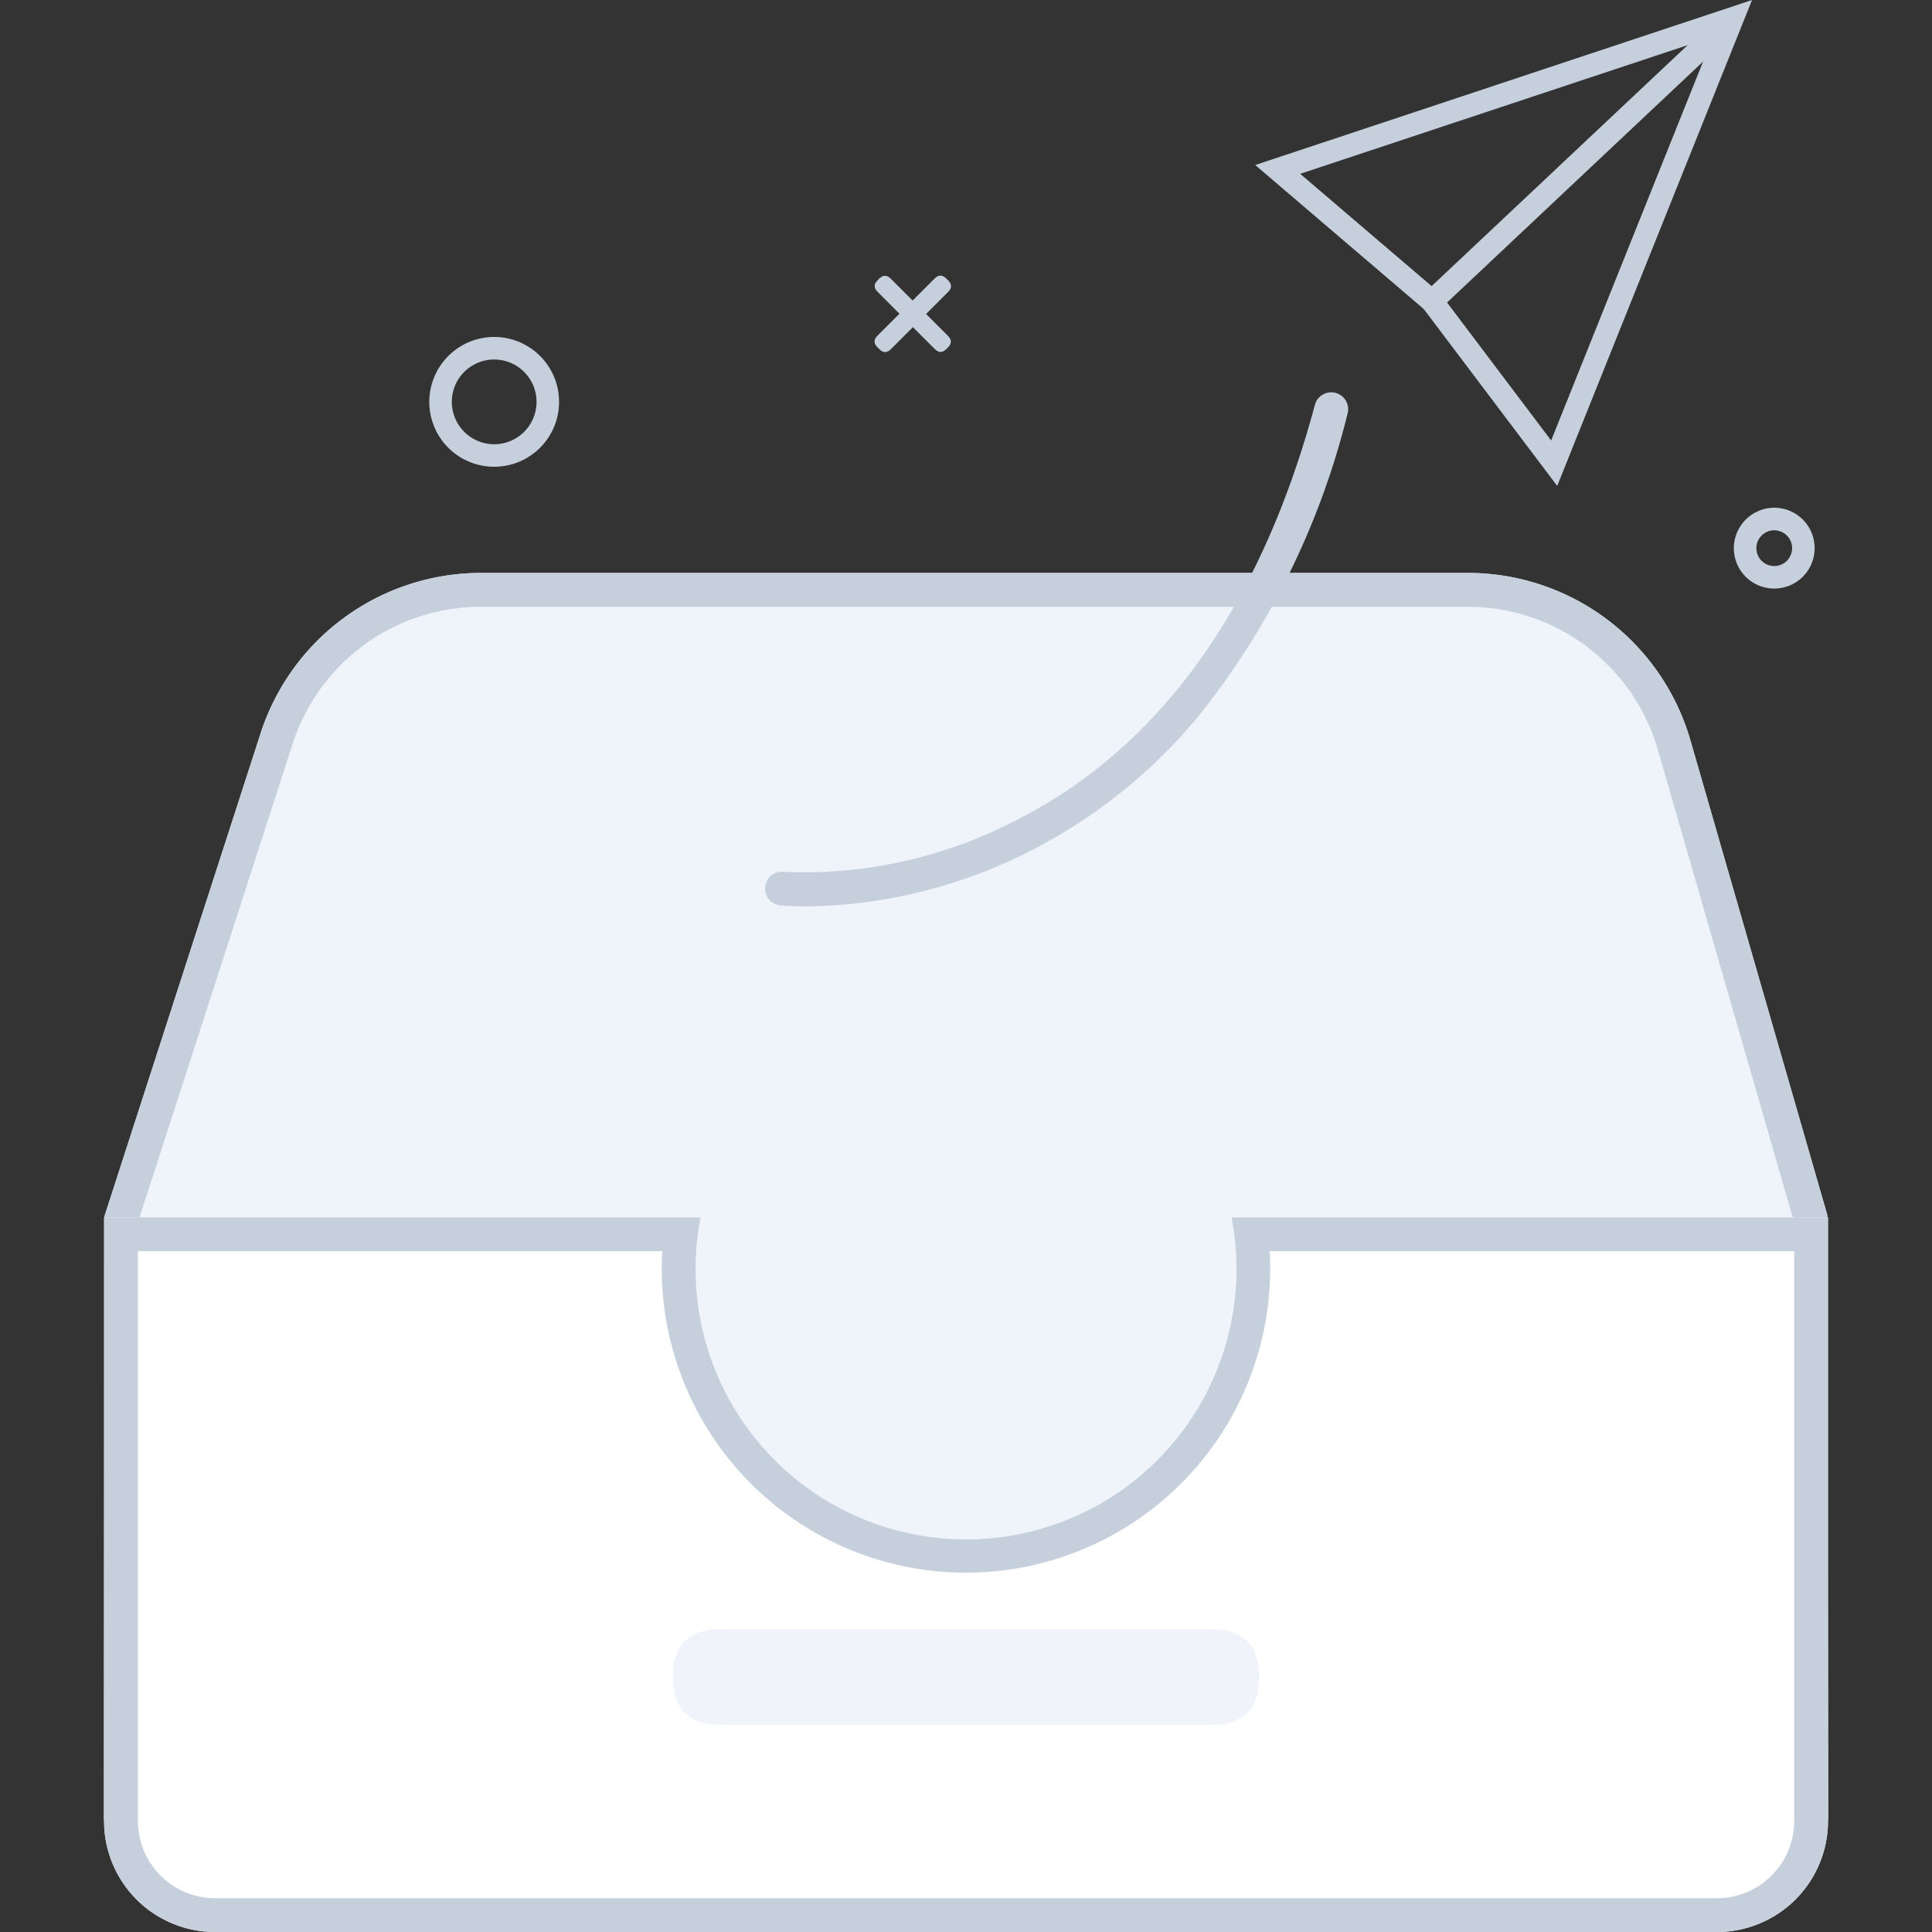 <?xml version="1.0" standalone="no"?><!DOCTYPE svg PUBLIC "-//W3C//DTD SVG 1.1//EN" "http://www.w3.org/Graphics/SVG/1.1/DTD/svg11.dtd"><svg t="1720342770825" class="icon" viewBox="0 0 1024 1024" version="1.1" xmlns="http://www.w3.org/2000/svg" p-id="47580" xmlns:xlink="http://www.w3.org/1999/xlink" width="256" height="256"><rect x="0" y="0" width="1024" height="1024" fill="#333333" stroke="none"/><path d="M968.868 964.604h-913.689l0.191-319.982 82.757-255.928a122.769 122.769 0 0 1 116.821-85.003h523.048a122.769 122.769 0 0 1 117.967 88.753l72.522 251.485z" fill="#EFF4FB" p-id="47581"></path><path d="M950.881 946.689l-0.358-300.215-71.829-249.061a104.853 104.853 0 0 0-100.757-75.806h-523.036a104.853 104.853 0 0 0-99.777 72.605l-81.886 253.205-0.179 299.236h877.858m17.915 17.915H55.18l0.191-319.982 82.757-255.928a122.769 122.769 0 0 1 116.821-85.003h523.048a122.769 122.769 0 0 1 117.967 88.753l72.522 251.485z" fill="#C6D0DD" p-id="47582"></path><path d="M652.66 645.231a143.324 143.324 0 1 1-281.38 0H55.18v319.958a58.81 58.81 0 0 0 58.81 58.81h796.068a58.822 58.822 0 0 0 58.81-58.81v-319.958z" fill="#FFFFFF" p-id="47583"></path><path d="M73.095 663.147v302.043a40.943 40.943 0 0 0 40.895 40.895h796.068a40.943 40.943 0 0 0 40.895-40.895v-302.043h-278.012q0.275 4.61 0.275 9.161a161.239 161.239 0 0 1-322.478 0q0-4.539 0.275-9.161H73.095m-17.915-17.915h316.148a143.324 143.324 0 1 0 281.38 0H968.868v319.958a58.822 58.822 0 0 1-58.81 58.81H113.942a58.81 58.81 0 0 1-58.81-58.81z" fill="#C6D0DD" p-id="47584"></path><path d="M356.577 863.537m25.321 0l260.156 0q25.321 0 25.321 25.321l0-0.012q0 25.321-25.321 25.321l-260.156 0q-25.321 0-25.321-25.321l0 0.012q0-25.321 25.321-25.321Z" fill="#F0F4FA" p-id="47585"></path><path d="M426.949 480.421c-8.146 0-13.042-0.49-13.687-0.561a8.958 8.958 0 0 1 1.911-17.808 241.954 241.954 0 0 0 113.799-22.609c81.217-37.24 137.746-112.855 167.928-224.743a8.958 8.958 0 1 1 17.294 4.67 415.113 415.113 0 0 1-78.828 160.045 281.488 281.488 0 0 1-99.801 76.69 267.729 267.729 0 0 1-108.615 24.317z" fill="#C6D0DD" p-id="47586"></path><path d="M928.618 0l-103.265 257.541-70.754-93.77-89.303-76.308z m-106.478 233.462l85.815-214.006-218.819 72.677 74.206 63.409z" fill="#C6D0DD" p-id="47587"></path><path d="M758.971 165.646a5.972 5.972 0 0 1-4.347-1.875 5.972 5.972 0 0 1 0.251-8.444l157.357-148.101a5.972 5.972 0 0 1 8.444 0.251 5.972 5.972 0 0 1-0.251 8.444l-157.357 148.089a5.972 5.972 0 0 1-4.097 1.636z" fill="#C6D0DD" p-id="47588"></path><path d="M261.924 178.593a34.398 34.398 0 1 1-34.398 34.398 34.445 34.445 0 0 1 34.398-34.398z m0 56.864a22.454 22.454 0 1 0-22.454-22.466 22.49 22.49 0 0 0 22.454 22.466z" fill="#C6D0DD" p-id="47589"></path><path d="M940.383 269.114a21.415 21.415 0 1 1-21.415 21.415 21.499 21.499 0 0 1 21.415-21.415z m0 30.898a9.471 9.471 0 1 0-9.471-9.483 9.483 9.483 0 0 0 9.471 9.483z" fill="#C6D0DD" p-id="47590"></path><path d="M498.454 144.549m3.04 3.04l1.047 1.047q3.04 3.04 0 6.081l-30.37 30.37q-3.04 3.04-6.081 0l-1.047-1.047q-3.04-3.04 0-6.081l30.37-30.37q3.04-3.04 6.081 0Z" fill="#C6D0DD" p-id="47591"></path><path d="M505.502 181.088m-3.04 3.04l-0.895 0.895q-3.04 3.04-6.081 0l-30.37-30.37q-3.04-3.04 0-6.081l0.895-0.895q3.04-3.04 6.081 0l30.37 30.37q3.04 3.04 0 6.081Z" fill="#C6D0DD" p-id="47592"></path></svg>